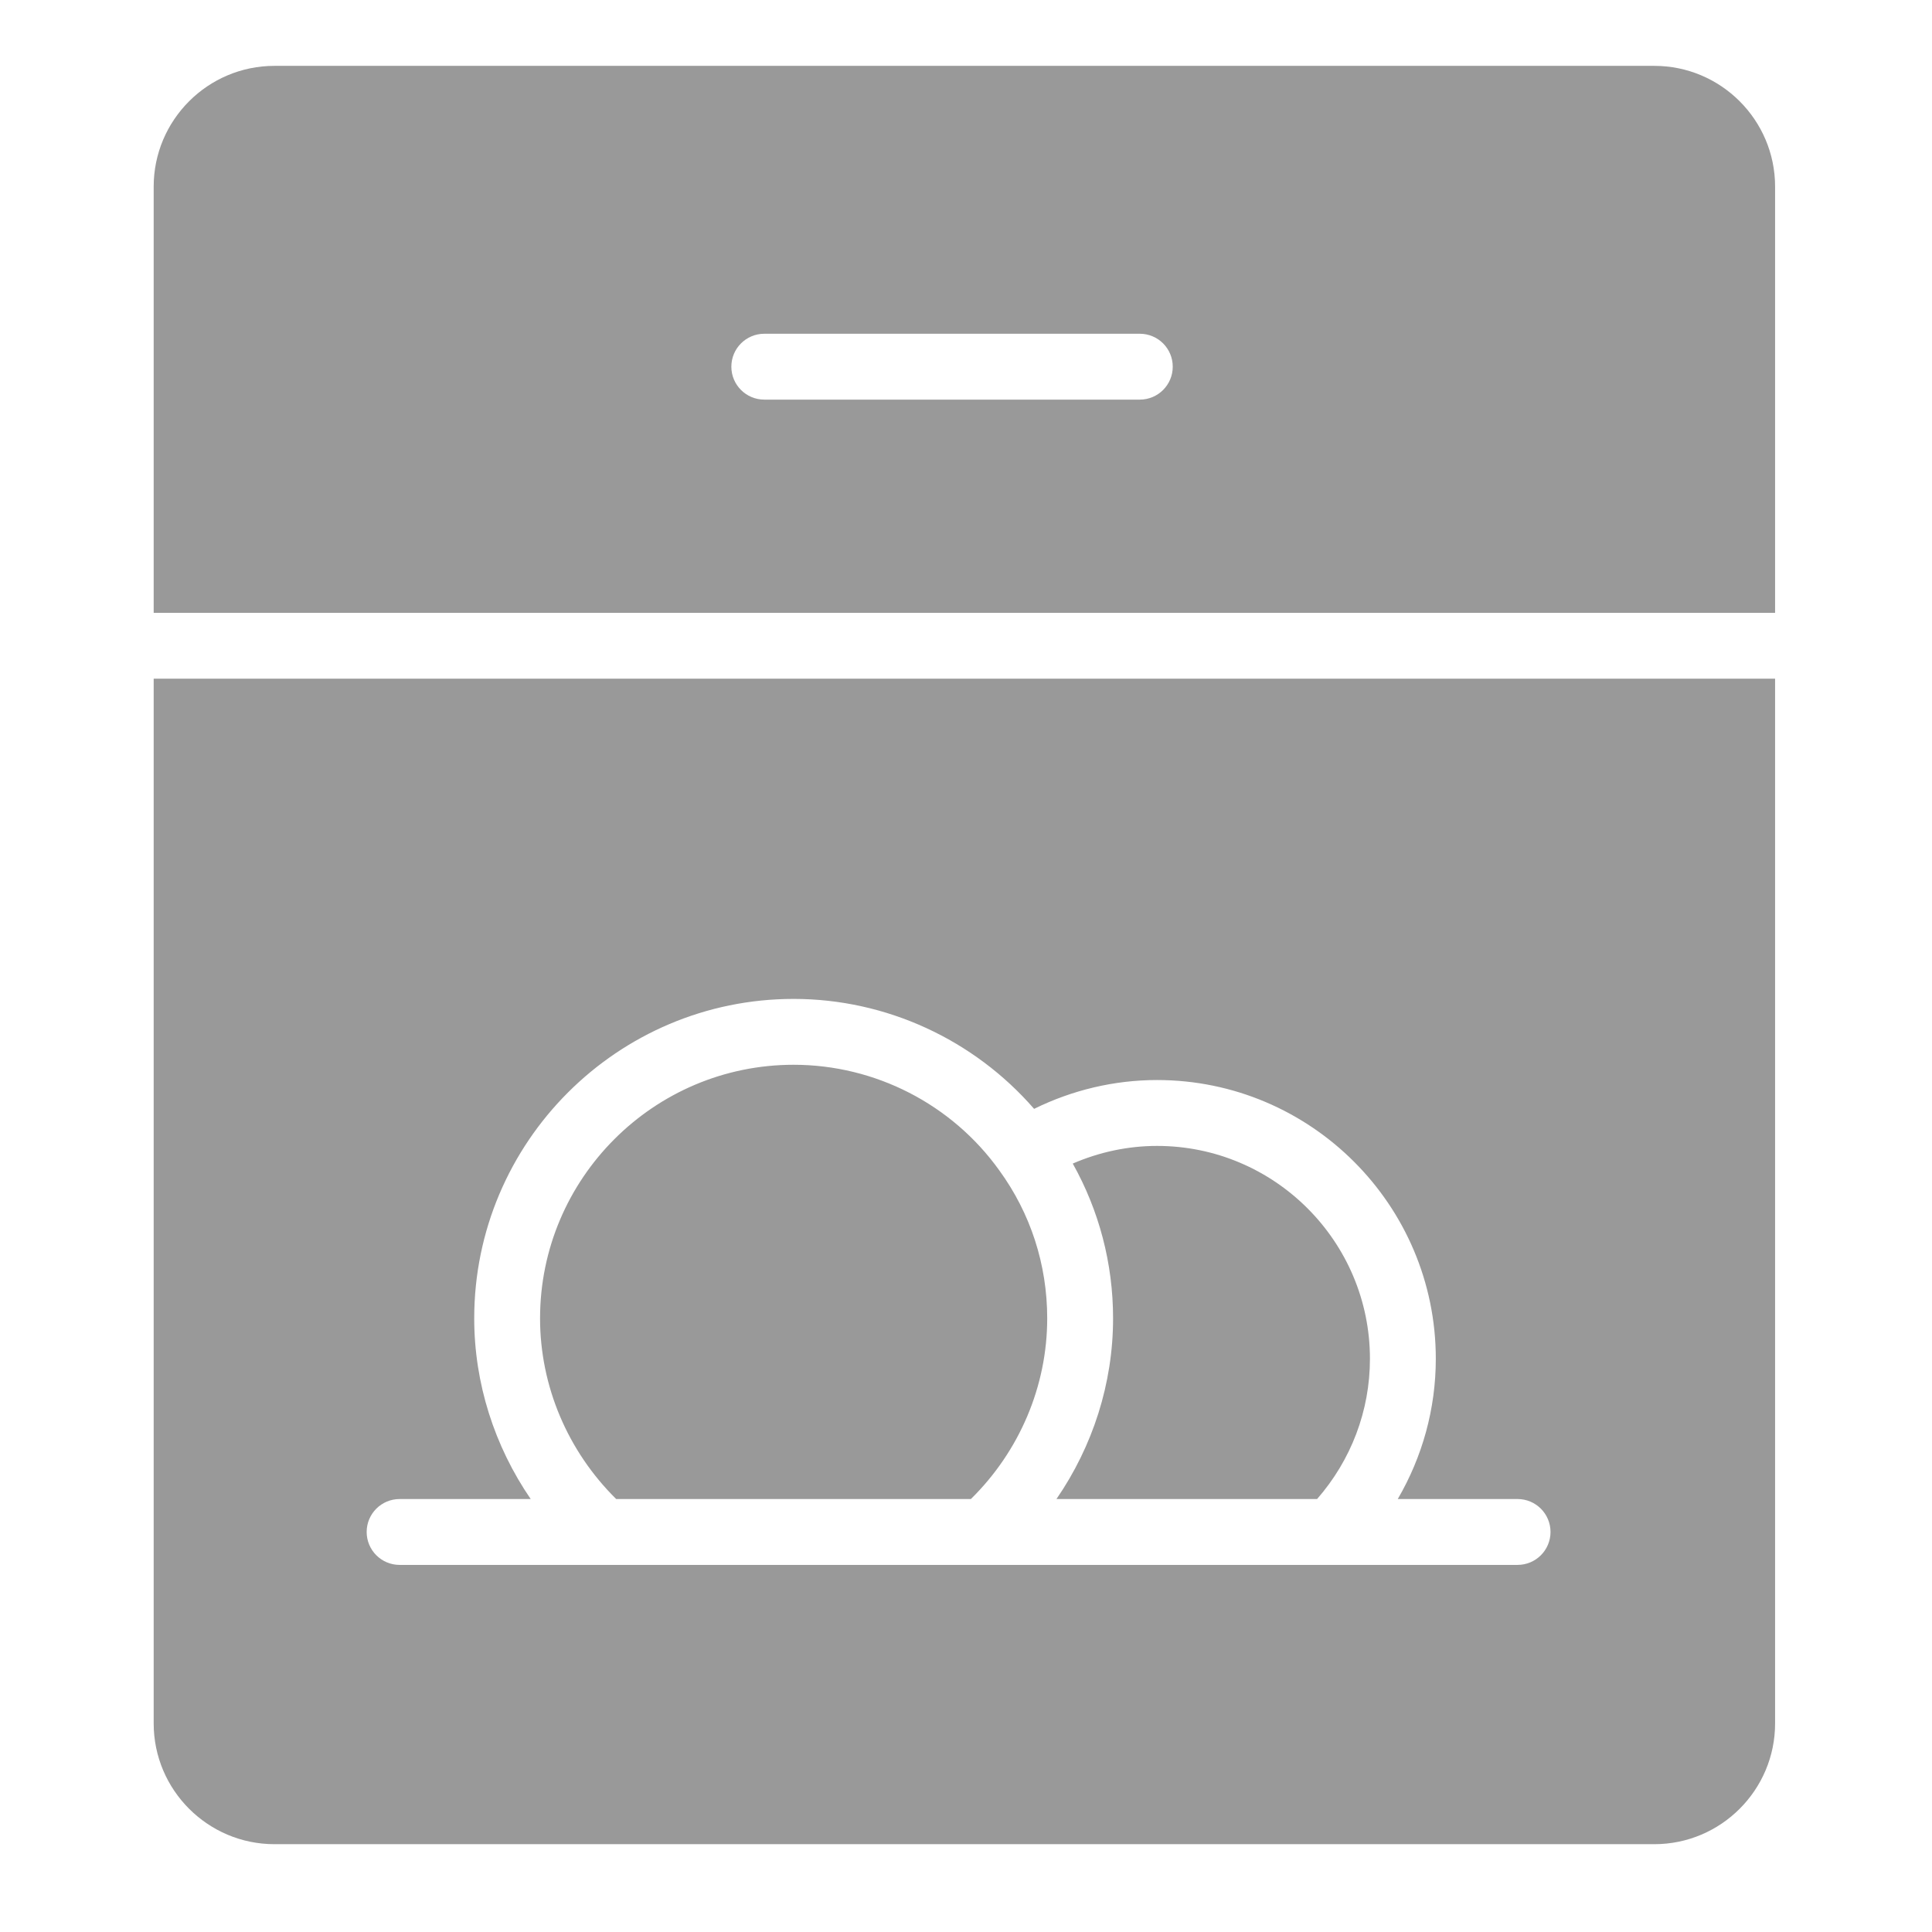 <?xml version="1.0" encoding="UTF-8"?>
<svg width="88px" height="88px" viewBox="0 0 88 88" version="1.1" xmlns="http://www.w3.org/2000/svg" xmlns:xlink="http://www.w3.org/1999/xlink">
    <!-- Generator: Sketch 51 (57462) - http://www.bohemiancoding.com/sketch -->
    <title>Device2/devices_icon_dishwasher_s</title>
    <desc>Created with Sketch.</desc>
    <defs></defs>
    <g id="Device2/devices_icon_dishwasher_s" stroke="none" stroke-width="1" fill="none" fill-rule="evenodd">
        <path d="M34.812,15.202 L51.917,15.202 C52.746,15.202 53.417,15.874 53.417,16.702 C53.417,17.53 52.746,18.202 51.917,18.202 L34.812,18.202 C33.984,18.202 33.312,17.53 33.312,16.702 C33.312,15.874 33.984,15.202 34.812,15.202 Z M80.853,27.913 L80.853,8.5 C80.853,5.468 78.385,3 75.353,3 L12.501,3 C9.467,3 7,5.468 7,8.5 L7,27.913 L80.853,27.913 Z M47.699,60.05 C47.699,57.603 46.944,55.271 45.515,53.307 C43.356,50.293 39.857,48.499 36.149,48.499 C29.781,48.499 24.599,53.681 24.599,60.05 C24.599,63.143 25.864,66.106 28.067,68.279 L44.222,68.279 C46.43,66.109 47.699,63.146 47.699,60.05 M50.699,60.05 C50.699,63.011 49.775,65.873 48.12,68.279 L59.992,68.279 C61.543,66.502 62.399,64.259 62.399,61.892 C62.399,56.545 58.05,52.195 52.703,52.195 C51.376,52.195 50.073,52.475 48.863,52.999 C50.061,55.14 50.699,57.545 50.699,60.05 M69.124,71.279 L18.201,71.279 C17.373,71.279 16.701,70.607 16.701,69.779 C16.701,68.951 17.373,68.279 18.201,68.279 L24.173,68.279 C22.522,65.871 21.6,63.008 21.6,60.05 C21.6,52.026 28.127,45.499 36.149,45.499 C40.371,45.499 44.364,47.357 47.102,50.507 C48.843,49.65 50.754,49.194 52.703,49.194 C59.704,49.194 65.399,54.89 65.399,61.891 C65.399,64.169 64.788,66.354 63.666,68.279 L69.124,68.279 C69.952,68.279 70.624,68.951 70.624,69.779 C70.624,70.607 69.952,71.279 69.124,71.279 Z M7,30.913 L7,78.5 C7,81.532 9.468,84 12.5,84 L75.353,84 C78.386,84 80.853,81.532 80.853,78.5 L80.853,30.913 L7,30.913 Z" id="Combined-Shape" fill="#999999"></path>
    </g>
</svg>